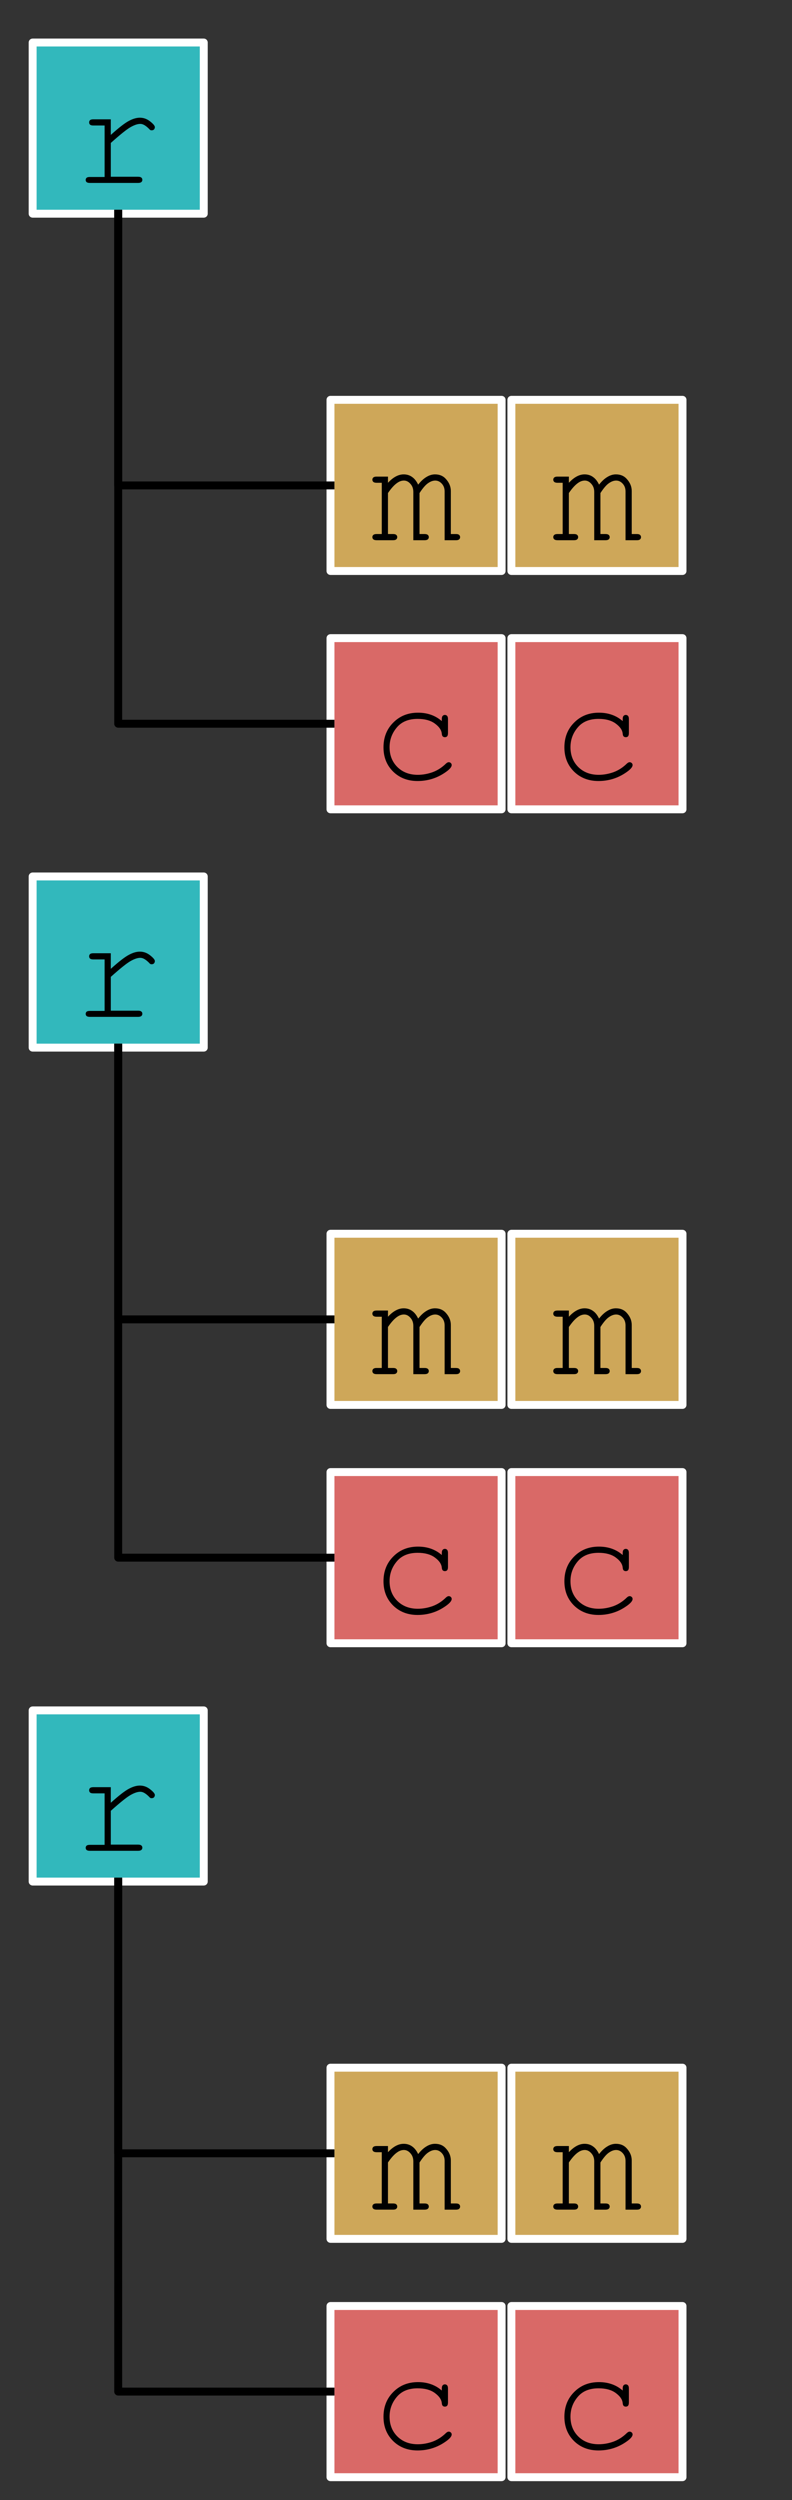 <svg version="1.1" viewBox="0.0 0.0 100.0 315.562" fill="none" stroke="none" stroke-linecap="square" stroke-miterlimit="10" xmlns:xlink="http://www.w3.org/1999/xlink" xmlns="http://www.w3.org/2000/svg"><rect x="0.0" y="0.0" width="100.0" height="315.562" fill="#333333" stroke="none"/><clipPath id="p.0"><path d="m0 0l100.0 0l0 315.562l-100.0 0l0 -315.562z" clip-rule="nonzero"/></clipPath><g clip-path="url(#p.0)"><path fill="#000000" fill-opacity="0.0" d="m0 0l100.0 0l0 315.562l-100.0 0z" fill-rule="evenodd"/><path fill="#32c8cd" fill-opacity="0.888" d="m4.122 5.368l21.606 0l0 21.606l-21.606 0z" fill-rule="evenodd"/><path stroke="#ffffff" stroke-width="1.0" stroke-linejoin="round" stroke-linecap="butt" d="m4.122 5.368l21.606 0l0 21.606l-21.606 0z" fill-rule="evenodd"/><path fill="#000000" d="m13.989 15.06l0 1.969q1.531 -1.375 2.281 -1.766q0.75 -0.406 1.391 -0.406q0.703 0 1.297 0.469q0.594 0.469 0.594 0.719q0 0.172 -0.109 0.297q-0.109 0.109 -0.297 0.109q-0.094 0 -0.156 -0.031q-0.062 -0.031 -0.234 -0.219q-0.328 -0.312 -0.578 -0.438q-0.234 -0.125 -0.469 -0.125q-0.5 0 -1.219 0.406q-0.719 0.406 -2.5 2.0l0 4.266l3.453 0q0.281 0 0.406 0.109q0.125 0.109 0.125 0.281q0 0.172 -0.125 0.281q-0.125 0.109 -0.406 0.109l-6.109 0q-0.281 0 -0.406 -0.109q-0.109 -0.109 -0.109 -0.266q0 -0.156 0.109 -0.266q0.109 -0.109 0.406 -0.109l1.875 0l0 -6.5l-1.438 0q-0.281 0 -0.406 -0.109q-0.109 -0.109 -0.109 -0.281q0 -0.172 0.109 -0.281q0.125 -0.109 0.406 -0.109l2.219 0z" fill-rule="nonzero"/><path fill="#ffcc66" fill-opacity="0.76" d="m41.728 50.467l21.606 0l0 21.606l-21.606 0z" fill-rule="evenodd"/><path stroke="#ffffff" stroke-width="1.0" stroke-linejoin="round" stroke-linecap="butt" d="m41.728 50.467l21.606 0l0 21.606l-21.606 0z" fill-rule="evenodd"/><path fill="#000000" d="m48.986 60.159l0 0.781q0.984 -1.062 1.984 -1.062q0.609 0 1.062 0.328q0.453 0.312 0.766 0.969q0.516 -0.656 1.047 -0.969q0.531 -0.328 1.078 -0.328q0.844 0 1.344 0.547q0.656 0.703 0.656 1.547l0 5.438l0.656 0q0.281 0 0.391 0.109q0.125 0.109 0.125 0.281q0 0.172 -0.125 0.281q-0.109 0.109 -0.391 0.109l-1.438 0l0 -6.156q0 -0.594 -0.359 -0.984q-0.359 -0.391 -0.828 -0.391q-0.438 0 -0.906 0.328q-0.469 0.312 -1.078 1.25l0 5.172l0.656 0q0.266 0 0.391 0.109q0.125 0.109 0.125 0.281q0 0.172 -0.125 0.281q-0.125 0.109 -0.391 0.109l-1.438 0l0 -6.094q0 -0.625 -0.375 -1.031q-0.359 -0.406 -0.812 -0.406q-0.422 0 -0.828 0.281q-0.562 0.375 -1.188 1.297l0 5.172l0.656 0q0.281 0 0.391 0.109q0.125 0.109 0.125 0.281q0 0.172 -0.125 0.281q-0.109 0.109 -0.391 0.109l-2.094 0q-0.281 0 -0.406 -0.109q-0.125 -0.109 -0.125 -0.281q0 -0.172 0.125 -0.281q0.125 -0.109 0.406 -0.109l0.656 0l0 -6.469l-0.656 0q-0.281 0 -0.406 -0.109q-0.125 -0.109 -0.125 -0.281q0 -0.172 0.125 -0.281q0.125 -0.109 0.406 -0.109l1.438 0z" fill-rule="nonzero"/><path fill="#ffcc66" fill-opacity="0.76" d="m64.569 50.467l21.606 0l0 21.606l-21.606 0z" fill-rule="evenodd"/><path stroke="#ffffff" stroke-width="1.0" stroke-linejoin="round" stroke-linecap="butt" d="m64.569 50.467l21.606 0l0 21.606l-21.606 0z" fill-rule="evenodd"/><path fill="#000000" d="m71.827 60.159l0 0.781q0.984 -1.062 1.984 -1.062q0.609 0 1.062 0.328q0.453 0.312 0.766 0.969q0.516 -0.656 1.047 -0.969q0.531 -0.328 1.078 -0.328q0.844 0 1.344 0.547q0.656 0.703 0.656 1.547l0 5.438l0.656 0q0.281 0 0.391 0.109q0.125 0.109 0.125 0.281q0 0.172 -0.125 0.281q-0.109 0.109 -0.391 0.109l-1.438 0l0 -6.156q0 -0.594 -0.359 -0.984q-0.359 -0.391 -0.828 -0.391q-0.438 0 -0.906 0.328q-0.469 0.312 -1.078 1.25l0 5.172l0.656 0q0.266 0 0.391 0.109q0.125 0.109 0.125 0.281q0 0.172 -0.125 0.281q-0.125 0.109 -0.391 0.109l-1.438 0l0 -6.094q0 -0.625 -0.375 -1.031q-0.359 -0.406 -0.812 -0.406q-0.422 0 -0.828 0.281q-0.562 0.375 -1.188 1.297l0 5.172l0.656 0q0.281 0 0.391 0.109q0.125 0.109 0.125 0.281q0 0.172 -0.125 0.281q-0.109 0.109 -0.391 0.109l-2.094 0q-0.281 0 -0.406 -0.109q-0.125 -0.109 -0.125 -0.281q0 -0.172 0.125 -0.281q0.125 -0.109 0.406 -0.109l0.656 0l0 -6.469l-0.656 0q-0.281 0 -0.406 -0.109q-0.125 -0.109 -0.125 -0.281q0 -0.172 0.125 -0.281q0.125 -0.109 0.406 -0.109l1.438 0z" fill-rule="nonzero"/><path fill="#ff7673" fill-opacity="0.81" d="m41.728 80.549l21.606 0l0 21.606l-21.606 0z" fill-rule="evenodd"/><path stroke="#ffffff" stroke-width="1.0" stroke-linejoin="round" stroke-linecap="butt" d="m41.728 80.549l21.606 0l0 21.606l-21.606 0z" fill-rule="evenodd"/><path fill="#000000" d="m55.783 91.022l0 -0.25q0 -0.297 0.109 -0.406q0.109 -0.125 0.281 -0.125q0.172 0 0.281 0.125q0.109 0.109 0.109 0.406l0 1.75q0 0.297 -0.109 0.422q-0.109 0.109 -0.281 0.109q-0.156 0 -0.266 -0.094q-0.109 -0.109 -0.125 -0.359q-0.062 -0.672 -0.875 -1.266q-0.797 -0.594 -2.172 -0.594q-1.734 0 -2.641 1.094q-0.906 1.078 -0.906 2.484q0 1.516 0.984 2.5q1.0 0.984 2.578 0.984q0.922 0 1.859 -0.328q0.938 -0.344 1.703 -1.094q0.188 -0.172 0.344 -0.172q0.156 0 0.266 0.109q0.109 0.094 0.109 0.25q0 0.406 -0.938 1.016q-1.516 1.0 -3.375 1.0q-1.875 0 -3.094 -1.203q-1.203 -1.203 -1.203 -3.047q0 -1.891 1.234 -3.125q1.234 -1.25 3.125 -1.25q1.781 0 3.0 1.062z" fill-rule="nonzero"/><path fill="#ff7673" fill-opacity="0.81" d="m64.569 80.549l21.606 0l0 21.606l-21.606 0z" fill-rule="evenodd"/><path stroke="#ffffff" stroke-width="1.0" stroke-linejoin="round" stroke-linecap="butt" d="m64.569 80.549l21.606 0l0 21.606l-21.606 0z" fill-rule="evenodd"/><path fill="#000000" d="m78.624 91.022l0 -0.25q0 -0.297 0.109 -0.406q0.109 -0.125 0.281 -0.125q0.172 0 0.281 0.125q0.109 0.109 0.109 0.406l0 1.75q0 0.297 -0.109 0.422q-0.109 0.109 -0.281 0.109q-0.156 0 -0.266 -0.094q-0.109 -0.109 -0.125 -0.359q-0.062 -0.672 -0.875 -1.266q-0.797 -0.594 -2.172 -0.594q-1.734 0 -2.641 1.094q-0.906 1.078 -0.906 2.484q0 1.516 0.984 2.5q1.0 0.984 2.578 0.984q0.922 0 1.859 -0.328q0.938 -0.344 1.703 -1.094q0.188 -0.172 0.344 -0.172q0.156 0 0.266 0.109q0.109 0.094 0.109 0.25q0 0.406 -0.938 1.016q-1.516 1.0 -3.375 1.0q-1.875 0 -3.094 -1.203q-1.203 -1.203 -1.203 -3.047q0 -1.891 1.234 -3.125q1.234 -1.25 3.125 -1.25q1.781 0 3.0 1.062z" fill-rule="nonzero"/><path fill="#000000" fill-opacity="0.0" d="m14.925 26.974l0 34.299l26.803 0" fill-rule="evenodd"/><path stroke="#000000" stroke-width="1.0" stroke-linejoin="round" stroke-linecap="butt" d="m14.925 26.974l0 34.299l26.803 0" fill-rule="evenodd"/><path fill="#000000" fill-opacity="0.0" d="m14.925 26.974l0 64.378l26.803 0" fill-rule="evenodd"/><path stroke="#000000" stroke-width="1.0" stroke-linejoin="round" stroke-linecap="butt" d="m14.925 26.974l0 64.378l26.803 0" fill-rule="evenodd"/><path fill="#32c8cd" fill-opacity="0.888" d="m4.122 110.63l21.606 0l0 21.606l-21.606 0z" fill-rule="evenodd"/><path stroke="#ffffff" stroke-width="1.0" stroke-linejoin="round" stroke-linecap="butt" d="m4.122 110.63l21.606 0l0 21.606l-21.606 0z" fill-rule="evenodd"/><path fill="#000000" d="m13.989 120.322l0 1.969q1.531 -1.375 2.281 -1.766q0.75 -0.406 1.391 -0.406q0.703 0 1.297 0.469q0.594 0.469 0.594 0.719q0 0.172 -0.109 0.297q-0.109 0.109 -0.297 0.109q-0.094 0 -0.156 -0.031q-0.062 -0.031 -0.234 -0.219q-0.328 -0.312 -0.578 -0.438q-0.234 -0.125 -0.469 -0.125q-0.5 0 -1.219 0.406q-0.719 0.406 -2.5 2.0l0 4.266l3.453 0q0.281 0 0.406 0.109q0.125 0.109 0.125 0.281q0 0.172 -0.125 0.281q-0.125 0.109 -0.406 0.109l-6.109 0q-0.281 0 -0.406 -0.109q-0.109 -0.109 -0.109 -0.266q0 -0.156 0.109 -0.266q0.109 -0.109 0.406 -0.109l1.875 0l0 -6.5l-1.438 0q-0.281 0 -0.406 -0.109q-0.109 -0.109 -0.109 -0.281q0 -0.172 0.109 -0.281q0.125 -0.109 0.406 -0.109l2.219 0z" fill-rule="nonzero"/><path fill="#ffcc66" fill-opacity="0.76" d="m41.728 155.73l21.606 0l0 21.606l-21.606 0z" fill-rule="evenodd"/><path stroke="#ffffff" stroke-width="1.0" stroke-linejoin="round" stroke-linecap="butt" d="m41.728 155.73l21.606 0l0 21.606l-21.606 0z" fill-rule="evenodd"/><path fill="#000000" d="m48.986 165.422l0 0.781q0.984 -1.062 1.984 -1.062q0.609 0 1.062 0.328q0.453 0.312 0.766 0.969q0.516 -0.656 1.047 -0.969q0.531 -0.328 1.078 -0.328q0.844 0 1.344 0.547q0.656 0.703 0.656 1.547l0 5.438l0.656 0q0.281 0 0.391 0.109q0.125 0.109 0.125 0.281q0 0.172 -0.125 0.281q-0.109 0.109 -0.391 0.109l-1.438 0l0 -6.156q0 -0.594 -0.359 -0.984q-0.359 -0.391 -0.828 -0.391q-0.438 0 -0.906 0.328q-0.469 0.312 -1.078 1.25l0 5.172l0.656 0q0.266 0 0.391 0.109q0.125 0.109 0.125 0.281q0 0.172 -0.125 0.281q-0.125 0.109 -0.391 0.109l-1.438 0l0 -6.094q0 -0.625 -0.375 -1.031q-0.359 -0.406 -0.812 -0.406q-0.422 0 -0.828 0.281q-0.562 0.375 -1.188 1.297l0 5.172l0.656 0q0.281 0 0.391 0.109q0.125 0.109 0.125 0.281q0 0.172 -0.125 0.281q-0.109 0.109 -0.391 0.109l-2.094 0q-0.281 0 -0.406 -0.109q-0.125 -0.109 -0.125 -0.281q0 -0.172 0.125 -0.281q0.125 -0.109 0.406 -0.109l0.656 0l0 -6.469l-0.656 0q-0.281 0 -0.406 -0.109q-0.125 -0.109 -0.125 -0.281q0 -0.172 0.125 -0.281q0.125 -0.109 0.406 -0.109l1.438 0z" fill-rule="nonzero"/><path fill="#ffcc66" fill-opacity="0.76" d="m64.569 155.73l21.606 0l0 21.606l-21.606 0z" fill-rule="evenodd"/><path stroke="#ffffff" stroke-width="1.0" stroke-linejoin="round" stroke-linecap="butt" d="m64.569 155.73l21.606 0l0 21.606l-21.606 0z" fill-rule="evenodd"/><path fill="#000000" d="m71.827 165.422l0 0.781q0.984 -1.062 1.984 -1.062q0.609 0 1.062 0.328q0.453 0.312 0.766 0.969q0.516 -0.656 1.047 -0.969q0.531 -0.328 1.078 -0.328q0.844 0 1.344 0.547q0.656 0.703 0.656 1.547l0 5.438l0.656 0q0.281 0 0.391 0.109q0.125 0.109 0.125 0.281q0 0.172 -0.125 0.281q-0.109 0.109 -0.391 0.109l-1.438 0l0 -6.156q0 -0.594 -0.359 -0.984q-0.359 -0.391 -0.828 -0.391q-0.438 0 -0.906 0.328q-0.469 0.312 -1.078 1.25l0 5.172l0.656 0q0.266 0 0.391 0.109q0.125 0.109 0.125 0.281q0 0.172 -0.125 0.281q-0.125 0.109 -0.391 0.109l-1.438 0l0 -6.094q0 -0.625 -0.375 -1.031q-0.359 -0.406 -0.812 -0.406q-0.422 0 -0.828 0.281q-0.562 0.375 -1.188 1.297l0 5.172l0.656 0q0.281 0 0.391 0.109q0.125 0.109 0.125 0.281q0 0.172 -0.125 0.281q-0.109 0.109 -0.391 0.109l-2.094 0q-0.281 0 -0.406 -0.109q-0.125 -0.109 -0.125 -0.281q0 -0.172 0.125 -0.281q0.125 -0.109 0.406 -0.109l0.656 0l0 -6.469l-0.656 0q-0.281 0 -0.406 -0.109q-0.125 -0.109 -0.125 -0.281q0 -0.172 0.125 -0.281q0.125 -0.109 0.406 -0.109l1.438 0z" fill-rule="nonzero"/><path fill="#ff7673" fill-opacity="0.81" d="m41.728 185.811l21.606 0l0 21.606l-21.606 0z" fill-rule="evenodd"/><path stroke="#ffffff" stroke-width="1.0" stroke-linejoin="round" stroke-linecap="butt" d="m41.728 185.811l21.606 0l0 21.606l-21.606 0z" fill-rule="evenodd"/><path fill="#000000" d="m55.783 196.284l0 -0.25q0 -0.297 0.109 -0.406q0.109 -0.125 0.281 -0.125q0.172 0 0.281 0.125q0.109 0.109 0.109 0.406l0 1.75q0 0.297 -0.109 0.422q-0.109 0.109 -0.281 0.109q-0.156 0 -0.266 -0.094q-0.109 -0.109 -0.125 -0.359q-0.062 -0.672 -0.875 -1.266q-0.797 -0.594 -2.172 -0.594q-1.734 0 -2.641 1.094q-0.906 1.078 -0.906 2.484q0 1.516 0.984 2.5q1.0 0.984 2.578 0.984q0.922 0 1.859 -0.328q0.938 -0.344 1.703 -1.094q0.188 -0.172 0.344 -0.172q0.156 0 0.266 0.109q0.109 0.094 0.109 0.25q0 0.406 -0.938 1.016q-1.516 1.0 -3.375 1.0q-1.875 0 -3.094 -1.203q-1.203 -1.203 -1.203 -3.047q0 -1.891 1.234 -3.125q1.234 -1.25 3.125 -1.25q1.781 0 3.0 1.062z" fill-rule="nonzero"/><path fill="#ff7673" fill-opacity="0.81" d="m64.569 185.811l21.606 0l0 21.606l-21.606 0z" fill-rule="evenodd"/><path stroke="#ffffff" stroke-width="1.0" stroke-linejoin="round" stroke-linecap="butt" d="m64.569 185.811l21.606 0l0 21.606l-21.606 0z" fill-rule="evenodd"/><path fill="#000000" d="m78.624 196.284l0 -0.25q0 -0.297 0.109 -0.406q0.109 -0.125 0.281 -0.125q0.172 0 0.281 0.125q0.109 0.109 0.109 0.406l0 1.75q0 0.297 -0.109 0.422q-0.109 0.109 -0.281 0.109q-0.156 0 -0.266 -0.094q-0.109 -0.109 -0.125 -0.359q-0.062 -0.672 -0.875 -1.266q-0.797 -0.594 -2.172 -0.594q-1.734 0 -2.641 1.094q-0.906 1.078 -0.906 2.484q0 1.516 0.984 2.5q1.0 0.984 2.578 0.984q0.922 0 1.859 -0.328q0.938 -0.344 1.703 -1.094q0.188 -0.172 0.344 -0.172q0.156 0 0.266 0.109q0.109 0.094 0.109 0.25q0 0.406 -0.938 1.016q-1.516 1.0 -3.375 1.0q-1.875 0 -3.094 -1.203q-1.203 -1.203 -1.203 -3.047q0 -1.891 1.234 -3.125q1.234 -1.25 3.125 -1.25q1.781 0 3.0 1.062z" fill-rule="nonzero"/><path fill="#000000" fill-opacity="0.0" d="m14.925 132.237l0 34.299l26.803 0" fill-rule="evenodd"/><path stroke="#000000" stroke-width="1.0" stroke-linejoin="round" stroke-linecap="butt" d="m14.925 132.237l0 34.299l26.803 0" fill-rule="evenodd"/><path fill="#000000" fill-opacity="0.0" d="m14.925 132.237l0 64.378l26.803 0" fill-rule="evenodd"/><path stroke="#000000" stroke-width="1.0" stroke-linejoin="round" stroke-linecap="butt" d="m14.925 132.237l0 64.378l26.803 0" fill-rule="evenodd"/><path fill="#32c8cd" fill-opacity="0.888" d="m4.122 215.893l21.606 0l0 21.606l-21.606 0z" fill-rule="evenodd"/><path stroke="#ffffff" stroke-width="1.0" stroke-linejoin="round" stroke-linecap="butt" d="m4.122 215.893l21.606 0l0 21.606l-21.606 0z" fill-rule="evenodd"/><path fill="#000000" d="m13.989 225.585l0 1.969q1.531 -1.375 2.281 -1.766q0.75 -0.406 1.391 -0.406q0.703 0 1.297 0.469q0.594 0.469 0.594 0.719q0 0.172 -0.109 0.297q-0.109 0.109 -0.297 0.109q-0.094 0 -0.156 -0.031q-0.062 -0.031 -0.234 -0.219q-0.328 -0.312 -0.578 -0.438q-0.234 -0.125 -0.469 -0.125q-0.5 0 -1.219 0.406q-0.719 0.406 -2.5 2.0l0 4.266l3.453 0q0.281 0 0.406 0.109q0.125 0.109 0.125 0.281q0 0.172 -0.125 0.281q-0.125 0.109 -0.406 0.109l-6.109 0q-0.281 0 -0.406 -0.109q-0.109 -0.109 -0.109 -0.266q0 -0.156 0.109 -0.266q0.109 -0.109 0.406 -0.109l1.875 0l0 -6.5l-1.438 0q-0.281 0 -0.406 -0.109q-0.109 -0.109 -0.109 -0.281q0 -0.172 0.109 -0.281q0.125 -0.109 0.406 -0.109l2.219 0z" fill-rule="nonzero"/><path fill="#ffcc66" fill-opacity="0.76" d="m41.728 260.992l21.606 0l0 21.606l-21.606 0z" fill-rule="evenodd"/><path stroke="#ffffff" stroke-width="1.0" stroke-linejoin="round" stroke-linecap="butt" d="m41.728 260.992l21.606 0l0 21.606l-21.606 0z" fill-rule="evenodd"/><path fill="#000000" d="m48.986 270.881l0 0.781q0.984 -1.062 1.984 -1.062q0.609 0 1.062 0.328q0.453 0.312 0.766 0.969q0.516 -0.656 1.047 -0.969q0.531 -0.328 1.078 -0.328q0.844 0 1.344 0.547q0.656 0.703 0.656 1.547l0 5.438l0.656 0q0.281 0 0.391 0.109q0.125 0.109 0.125 0.281q0 0.172 -0.125 0.281q-0.109 0.109 -0.391 0.109l-1.438 0l0 -6.156q0 -0.594 -0.359 -0.984q-0.359 -0.391 -0.828 -0.391q-0.438 0 -0.906 0.328q-0.469 0.312 -1.078 1.25l0 5.172l0.656 0q0.266 0 0.391 0.109q0.125 0.109 0.125 0.281q0 0.172 -0.125 0.281q-0.125 0.109 -0.391 0.109l-1.438 0l0 -6.094q0 -0.625 -0.375 -1.031q-0.359 -0.406 -0.812 -0.406q-0.422 0 -0.828 0.281q-0.562 0.375 -1.188 1.297l0 5.172l0.656 0q0.281 0 0.391 0.109q0.125 0.109 0.125 0.281q0 0.172 -0.125 0.281q-0.109 0.109 -0.391 0.109l-2.094 0q-0.281 0 -0.406 -0.109q-0.125 -0.109 -0.125 -0.281q0 -0.172 0.125 -0.281q0.125 -0.109 0.406 -0.109l0.656 0l0 -6.469l-0.656 0q-0.281 0 -0.406 -0.109q-0.125 -0.109 -0.125 -0.281q0 -0.172 0.125 -0.281q0.125 -0.109 0.406 -0.109l1.438 0z" fill-rule="nonzero"/><path fill="#ffcc66" fill-opacity="0.76" d="m64.569 260.992l21.606 0l0 21.606l-21.606 0z" fill-rule="evenodd"/><path stroke="#ffffff" stroke-width="1.0" stroke-linejoin="round" stroke-linecap="butt" d="m64.569 260.992l21.606 0l0 21.606l-21.606 0z" fill-rule="evenodd"/><path fill="#000000" d="m71.827 270.881l0 0.781q0.984 -1.062 1.984 -1.062q0.609 0 1.062 0.328q0.453 0.312 0.766 0.969q0.516 -0.656 1.047 -0.969q0.531 -0.328 1.078 -0.328q0.844 0 1.344 0.547q0.656 0.703 0.656 1.547l0 5.438l0.656 0q0.281 0 0.391 0.109q0.125 0.109 0.125 0.281q0 0.172 -0.125 0.281q-0.109 0.109 -0.391 0.109l-1.438 0l0 -6.156q0 -0.594 -0.359 -0.984q-0.359 -0.391 -0.828 -0.391q-0.438 0 -0.906 0.328q-0.469 0.312 -1.078 1.25l0 5.172l0.656 0q0.266 0 0.391 0.109q0.125 0.109 0.125 0.281q0 0.172 -0.125 0.281q-0.125 0.109 -0.391 0.109l-1.438 0l0 -6.094q0 -0.625 -0.375 -1.031q-0.359 -0.406 -0.812 -0.406q-0.422 0 -0.828 0.281q-0.562 0.375 -1.188 1.297l0 5.172l0.656 0q0.281 0 0.391 0.109q0.125 0.109 0.125 0.281q0 0.172 -0.125 0.281q-0.109 0.109 -0.391 0.109l-2.094 0q-0.281 0 -0.406 -0.109q-0.125 -0.109 -0.125 -0.281q0 -0.172 0.125 -0.281q0.125 -0.109 0.406 -0.109l0.656 0l0 -6.469l-0.656 0q-0.281 0 -0.406 -0.109q-0.125 -0.109 -0.125 -0.281q0 -0.172 0.125 -0.281q0.125 -0.109 0.406 -0.109l1.438 0z" fill-rule="nonzero"/><path fill="#ff7673" fill-opacity="0.81" d="m41.728 291.074l21.606 0l0 21.606l-21.606 0z" fill-rule="evenodd"/><path stroke="#ffffff" stroke-width="1.0" stroke-linejoin="round" stroke-linecap="butt" d="m41.728 291.074l21.606 0l0 21.606l-21.606 0z" fill-rule="evenodd"/><path fill="#000000" d="m55.783 301.744l0 -0.25q0 -0.297 0.109 -0.406q0.109 -0.125 0.281 -0.125q0.172 0 0.281 0.125q0.109 0.109 0.109 0.406l0 1.75q0 0.297 -0.109 0.422q-0.109 0.109 -0.281 0.109q-0.156 0 -0.266 -0.094q-0.109 -0.109 -0.125 -0.359q-0.062 -0.672 -0.875 -1.266q-0.797 -0.594 -2.172 -0.594q-1.734 0 -2.641 1.094q-0.906 1.078 -0.906 2.484q0 1.516 0.984 2.5q1.0 0.984 2.578 0.984q0.922 0 1.859 -0.328q0.938 -0.344 1.703 -1.094q0.188 -0.172 0.344 -0.172q0.156 0 0.266 0.109q0.109 0.094 0.109 0.25q0 0.406 -0.938 1.016q-1.516 1.0 -3.375 1.0q-1.875 0 -3.094 -1.203q-1.203 -1.203 -1.203 -3.047q0 -1.891 1.234 -3.125q1.234 -1.25 3.125 -1.25q1.781 0 3.0 1.062z" fill-rule="nonzero"/><path fill="#ff7673" fill-opacity="0.81" d="m64.569 291.074l21.606 0l0 21.606l-21.606 0z" fill-rule="evenodd"/><path stroke="#ffffff" stroke-width="1.0" stroke-linejoin="round" stroke-linecap="butt" d="m64.569 291.074l21.606 0l0 21.606l-21.606 0z" fill-rule="evenodd"/><path fill="#000000" d="m78.624 301.744l0 -0.25q0 -0.297 0.109 -0.406q0.109 -0.125 0.281 -0.125q0.172 0 0.281 0.125q0.109 0.109 0.109 0.406l0 1.75q0 0.297 -0.109 0.422q-0.109 0.109 -0.281 0.109q-0.156 0 -0.266 -0.094q-0.109 -0.109 -0.125 -0.359q-0.062 -0.672 -0.875 -1.266q-0.797 -0.594 -2.172 -0.594q-1.734 0 -2.641 1.094q-0.906 1.078 -0.906 2.484q0 1.516 0.984 2.5q1.0 0.984 2.578 0.984q0.922 0 1.859 -0.328q0.938 -0.344 1.703 -1.094q0.188 -0.172 0.344 -0.172q0.156 0 0.266 0.109q0.109 0.094 0.109 0.25q0 0.406 -0.938 1.016q-1.516 1.0 -3.375 1.0q-1.875 0 -3.094 -1.203q-1.203 -1.203 -1.203 -3.047q0 -1.891 1.234 -3.125q1.234 -1.25 3.125 -1.25q1.781 0 3.0 1.062z" fill-rule="nonzero"/><path fill="#000000" fill-opacity="0.0" d="m14.925 237.499l0 34.299l26.803 0" fill-rule="evenodd"/><path stroke="#000000" stroke-width="1.0" stroke-linejoin="round" stroke-linecap="butt" d="m14.925 237.499l0 34.299l26.803 0" fill-rule="evenodd"/><path fill="#000000" fill-opacity="0.0" d="m14.925 237.499l0 64.378l26.803 0" fill-rule="evenodd"/><path stroke="#000000" stroke-width="1.0" stroke-linejoin="round" stroke-linecap="butt" d="m14.925 237.499l0 64.378l26.803 0" fill-rule="evenodd"/></g></svg>